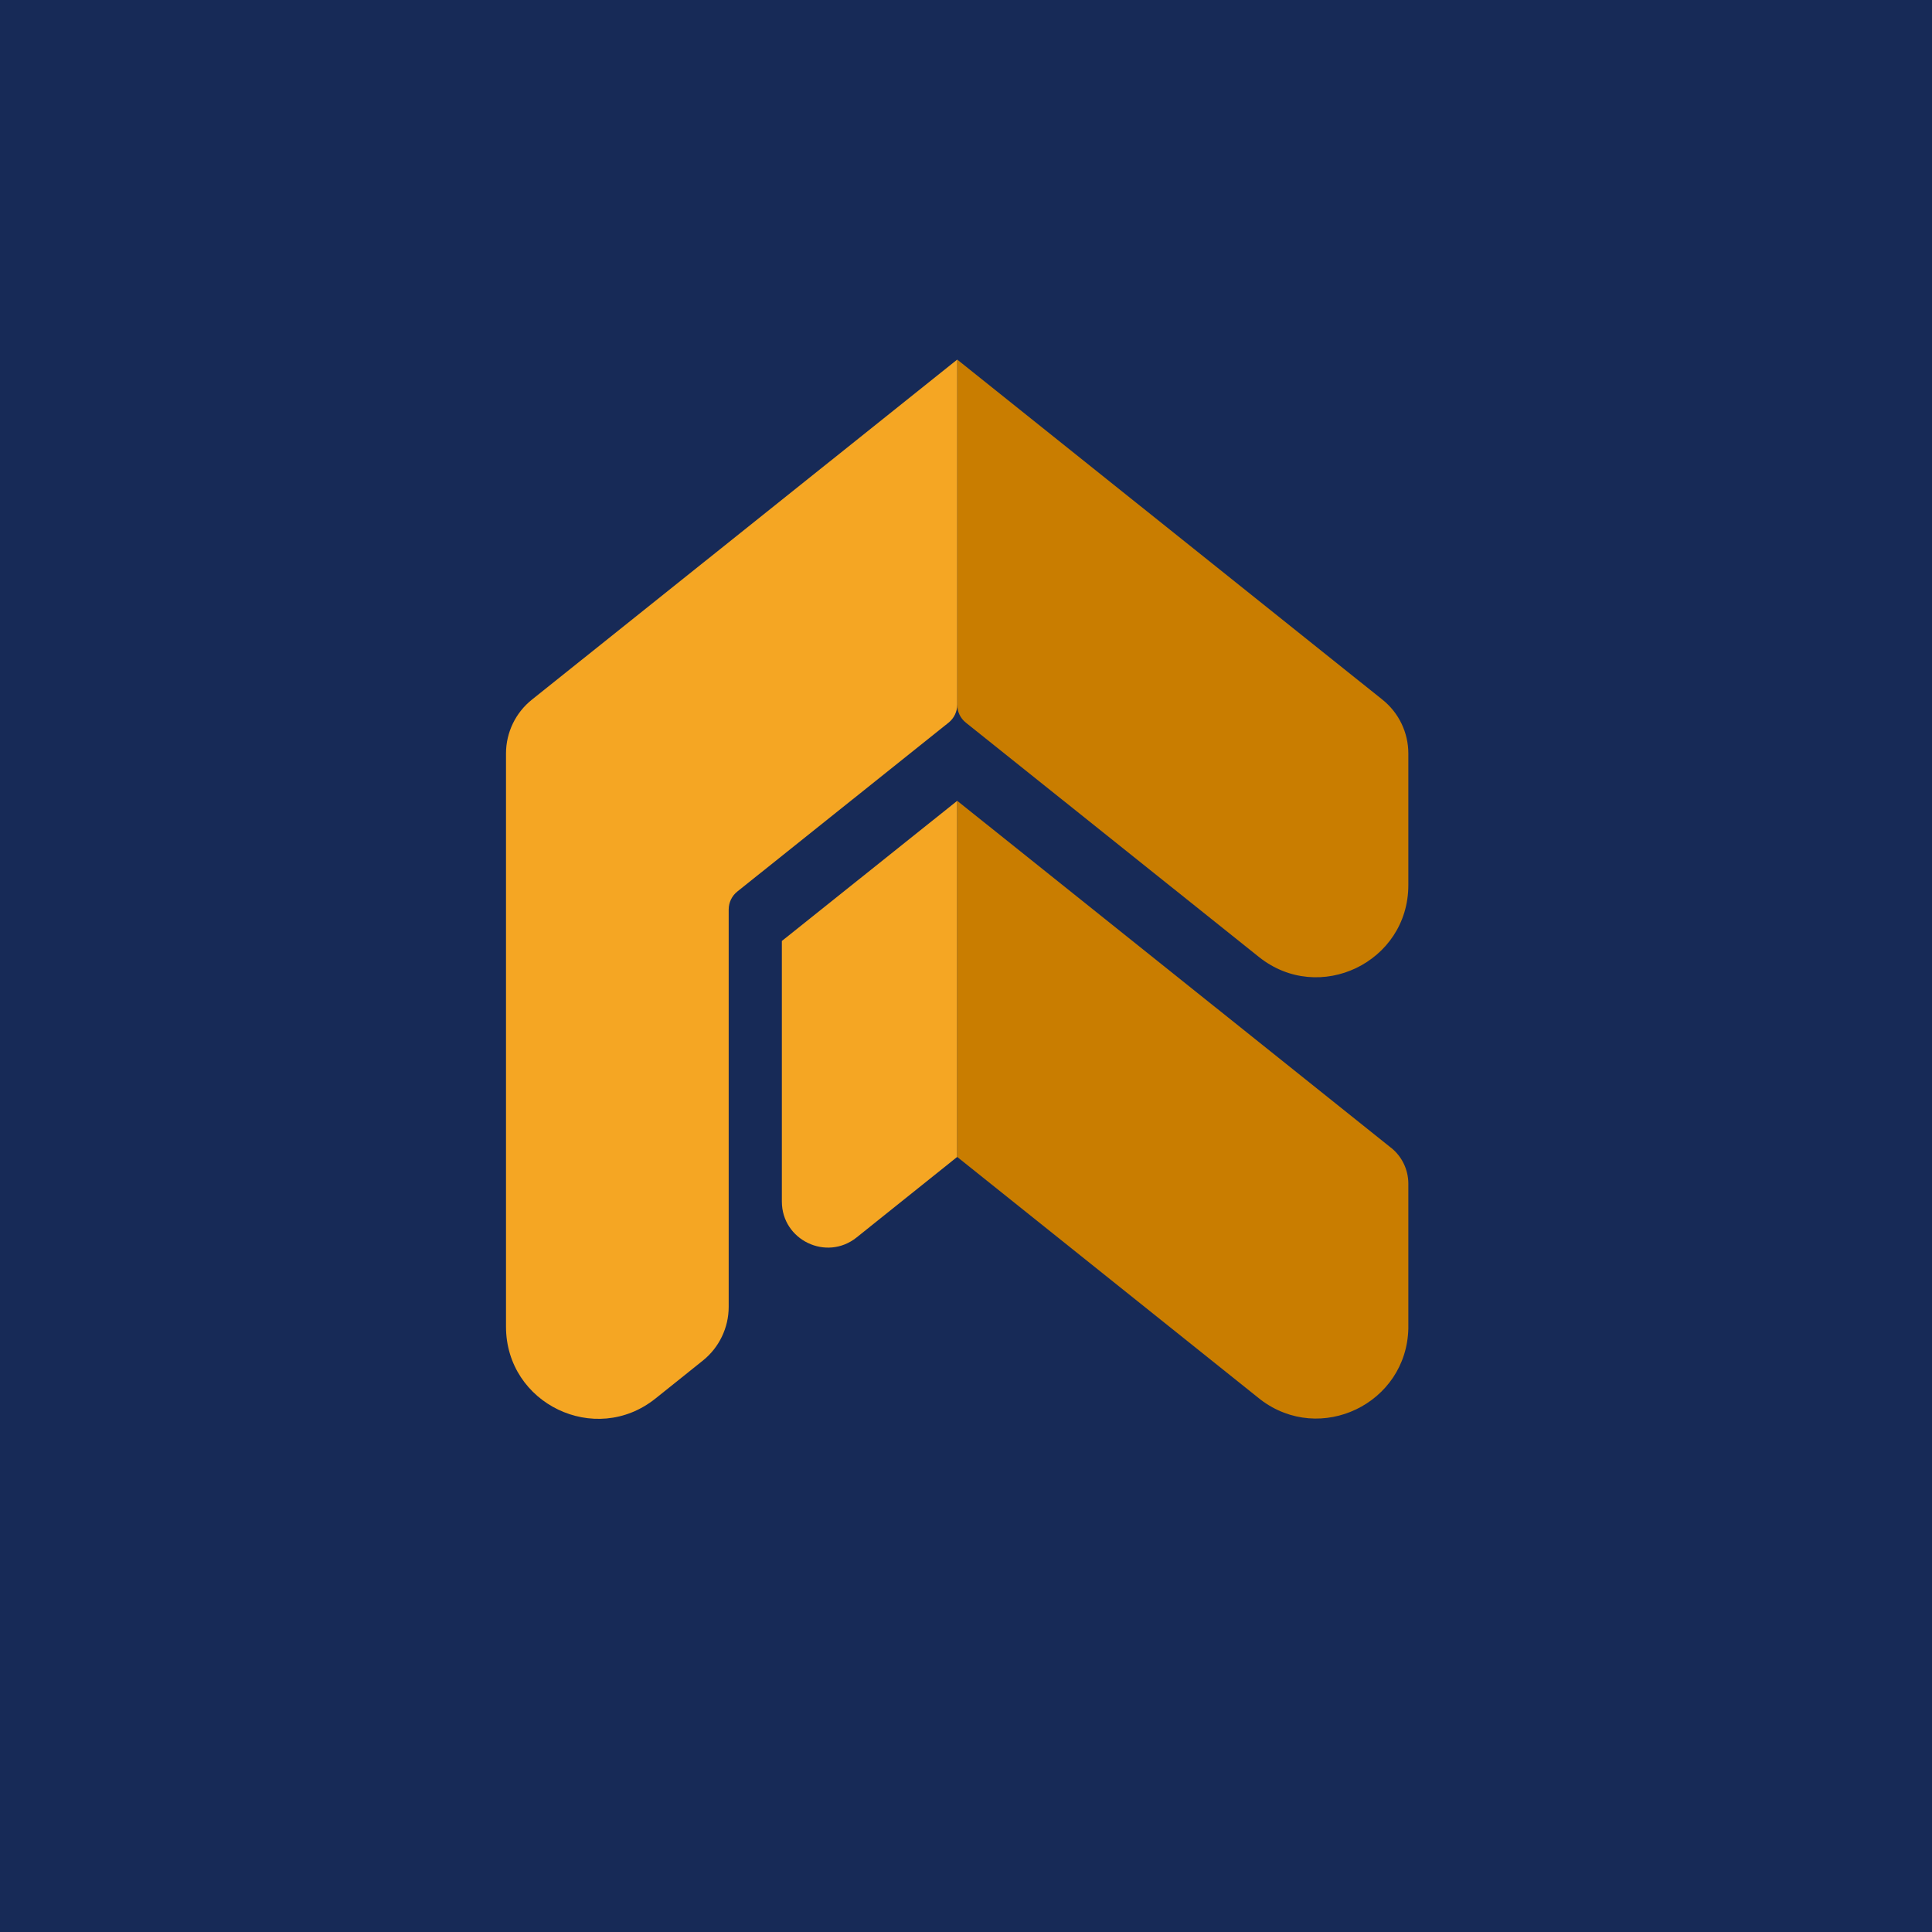 <svg width="42" height="42" viewBox="0 0 42 42" fill="none" xmlns="http://www.w3.org/2000/svg">
<rect width="42" height="42" fill="#172A57"/>
<path d="M20.997 15.71C20.878 15.615 20.809 15.471 20.809 15.319V7.817L30.053 15.21C30.409 15.494 30.616 15.925 30.616 16.381V19.241C30.616 20.918 28.677 21.851 27.367 20.803L20.997 15.71Z" fill="#C97D00"/>
<path d="M18.622 26.901C17.968 27.425 16.997 26.959 16.997 26.12V20.456L20.809 17.409V25.15L18.622 26.901Z" fill="#F5A623"/>
<path d="M30.616 28.752C30.616 28.823 30.616 28.858 30.616 28.88C30.579 30.515 28.702 31.417 27.402 30.425C27.384 30.411 27.357 30.389 27.302 30.345L20.809 25.151V17.409L30.233 24.946C30.241 24.952 30.244 24.955 30.248 24.957C30.479 25.145 30.613 25.426 30.616 25.724C30.616 25.728 30.616 25.733 30.616 25.742V28.752Z" fill="#C97D00"/>
<path d="M16.029 19.381C15.91 19.476 15.841 19.62 15.841 19.772V28.409C15.841 28.865 15.633 29.296 15.277 29.58L14.249 30.403C12.939 31.45 11 30.517 11 28.84V16.381C11 15.925 11.207 15.494 11.563 15.21L20.809 7.817V15.319C20.809 15.471 20.74 15.615 20.621 15.71L16.029 19.381Z" fill="#F5A623"/>
</svg>

